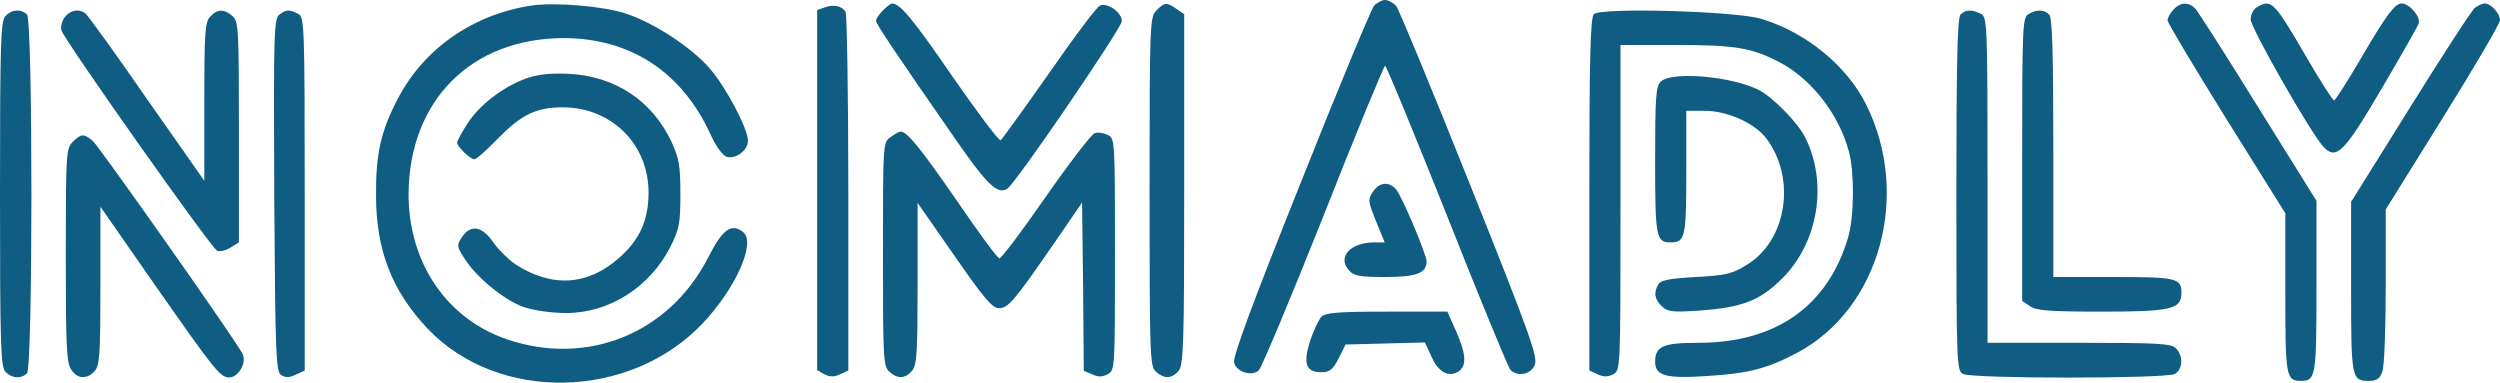 <svg xmlns="http://www.w3.org/2000/svg" version="1.0" preserveAspectRatio="xMidYMid meet" viewBox="22 20 722 110.51">

    <g transform="translate(0,145) scale(0.1,-0.1)" fill="#0f5d82" stroke="none">
        <path d="M4188 1233 c-8 -10 -104 -240 -212 -512 -138 -345 -196 -501 -192 -518 7 -27 49 -41 71 -23 8 7 92 207 187 446 94 239 175 434 178 434 4 0 84 -195 179 -433 94 -238 177 -439 183 -445 21 -21 58 -14 70 13 10 23 -9 78 -187 523 -109 273 -205 505 -213 515 -8 9 -23 17 -32 17 -9 0 -24 -8 -32 -17z"
              fill="#0f5d82"/>
        <path d="M1755 1234 c-170 -26 -311 -125 -386 -269 -49 -93 -64 -160 -63 -280 0 -157 46 -275 148 -383 203 -216 587 -208 797 16 94 100 152 230 116 261 -34 28 -60 10 -102 -73 -112 -219 -349 -315 -581 -236 -175 60 -284 222 -284 419 1 270 181 451 449 451 192 -1 339 -97 422 -276 17 -38 36 -63 48 -67 27 -7 61 19 61 47 0 34 -63 154 -110 208 -53 61 -158 130 -240 158 -64 22 -206 34 -275 24z"
              fill="#0f5d82"/>
        <path d="M2603 1229 l-23 -8 0 -520 0 -520 21 -12 c16 -8 28 -8 45 0 l24 11 0 512 c0 282 -4 518 -8 524 -11 17 -35 22 -59 13z"
              fill="#0f5d82"/>
        <path d="M2770 1220 c-11 -11 -20 -24 -20 -30 0 -9 50 -84 230 -343 91 -131 121 -160 149 -142 23 13 331 465 331 484 0 25 -41 54 -63 45 -9 -3 -75 -91 -147 -195 -73 -104 -136 -191 -140 -194 -5 -3 -67 80 -140 185 -114 166 -151 210 -174 210 -3 0 -15 -9 -26 -20z"
              fill="#0f5d82"/>
        <path d="M3560 1220 c-19 -19 -20 -33 -20 -523 0 -475 1 -505 18 -520 24 -22 45 -21 65 1 15 17 17 68 17 525 l0 506 -22 15 c-29 20 -34 20 -58 -4z"
              fill="#0f5d82"/>
        <path d="M6497 1222 c-10 -10 -17 -24 -17 -31 0 -7 77 -135 170 -285 l170 -272 0 -230 c0 -241 2 -254 45 -254 43 0 45 12 45 272 l0 248 -167 268 c-91 147 -173 275 -181 285 -19 22 -45 22 -65 -1z"
              fill="#0f5d82"/>
        <path d="M6738 1229 c-10 -5 -18 -21 -18 -35 0 -25 174 -329 210 -368 37 -39 59 -18 167 166 56 95 105 181 108 190 7 18 -26 58 -49 58 -20 0 -45 -34 -122 -166 -37 -63 -70 -114 -73 -114 -4 0 -40 56 -80 125 -94 161 -101 169 -143 144z"
              fill="#0f5d82"/>
        <path d="M7368 1228 c-9 -7 -93 -136 -187 -287 l-171 -274 0 -247 c0 -265 1 -270 52 -270 21 0 31 6 38 26 6 14 10 125 10 247 l0 222 165 265 c91 146 165 272 165 282 0 19 -26 48 -44 48 -7 0 -19 -6 -28 -12z"
              fill="#0f5d82"/>
        <path d="M236 1204 c-14 -14 -16 -74 -16 -514 0 -440 2 -500 16 -514 18 -19 45 -21 62 -4 17 17 17 1019 0 1036 -17 17 -44 15 -62 -4z"
              fill="#0f5d82"/>
        <path d="M406 1199 c-8 -12 -12 -29 -8 -38 12 -33 433 -629 449 -635 8 -4 26 1 39 9 l24 15 0 319 c0 295 -1 319 -18 334 -24 22 -45 21 -65 -1 -15 -16 -17 -48 -17 -246 l0 -228 -167 238 c-91 132 -171 242 -177 246 -20 14 -45 8 -60 -13z"
              fill="#0f5d82"/>
        <path d="M1027 1208 c-16 -12 -17 -52 -15 -522 3 -463 5 -510 20 -519 12 -8 24 -8 42 1 l26 12 0 509 c0 494 -1 511 -19 521 -25 13 -34 13 -54 -2z"
              fill="#0f5d82"/>
        <path d="M4823 1209 c-10 -10 -13 -128 -13 -521 l0 -508 24 -11 c17 -8 29 -8 45 0 21 12 21 13 21 481 l0 470 163 0 c168 0 215 -8 293 -48 94 -48 175 -151 204 -261 16 -61 15 -188 -3 -248 -59 -198 -209 -303 -432 -303 -102 0 -125 -10 -125 -55 0 -40 31 -49 149 -41 120 7 176 22 261 67 239 127 330 456 199 718 -55 110 -171 206 -300 246 -72 23 -467 34 -486 14z"
              fill="#0f5d82"/>
        <path d="M5882 1208 c-9 -9 -12 -138 -12 -520 0 -491 1 -508 19 -518 27 -14 585 -14 612 0 23 13 25 53 3 74 -13 14 -53 16 -280 16 l-264 0 0 470 c0 454 -1 470 -19 480 -26 13 -44 13 -59 -2z"
              fill="#0f5d82"/>
        <path d="M6078 1209 c-17 -9 -18 -40 -18 -419 l0 -409 22 -15 c18 -13 56 -16 208 -16 201 0 230 7 230 54 0 43 -14 46 -197 46 l-173 0 0 373 c0 277 -3 376 -12 385 -15 15 -37 15 -60 1z"
              fill="#0f5d82"/>
        <path d="M1738 1023 c-69 -26 -134 -77 -168 -130 -17 -26 -30 -51 -30 -55 0 -11 38 -48 50 -48 6 0 36 27 68 60 68 69 110 90 187 90 140 0 247 -105 248 -244 0 -81 -24 -136 -83 -189 -91 -82 -196 -89 -302 -20 -20 14 -49 42 -64 64 -32 46 -65 52 -90 14 -15 -23 -15 -27 6 -59 34 -56 116 -123 173 -143 31 -10 80 -17 122 -17 125 0 242 75 301 191 26 52 29 68 29 153 0 82 -4 103 -26 151 -56 119 -164 190 -299 196 -54 2 -88 -2 -122 -14z"
              fill="#0f5d82"/>
        <path d="M5016 1014 c-14 -13 -16 -48 -16 -228 0 -223 3 -236 45 -236 42 0 45 15 45 202 l0 178 53 0 c66 0 146 -36 179 -81 86 -115 58 -293 -56 -363 -43 -27 -60 -31 -148 -36 -73 -4 -101 -9 -108 -20 -15 -24 -12 -45 10 -65 17 -16 32 -17 107 -12 126 9 177 29 243 96 102 104 129 274 63 405 -22 43 -93 115 -133 136 -79 40 -254 55 -284 24z"
              fill="#0f5d82"/>
        <path d="M2792 854 c-22 -15 -22 -16 -22 -338 0 -300 1 -324 18 -339 24 -22 45 -21 65 1 15 16 17 49 17 252 l0 234 106 -152 c85 -123 110 -152 129 -152 27 0 45 22 161 190 l79 115 3 -243 2 -243 24 -10 c17 -8 29 -8 45 0 21 12 21 15 21 346 0 326 0 335 -20 345 -12 6 -29 9 -39 5 -9 -3 -73 -86 -142 -185 -68 -98 -128 -178 -133 -176 -6 1 -61 76 -123 167 -103 149 -143 199 -162 199 -4 0 -17 -7 -29 -16z"
              fill="#0f5d82"/>
        <path d="M430 840 c-19 -19 -20 -33 -20 -328 0 -262 2 -311 16 -330 18 -27 45 -28 67 -4 15 16 17 48 17 247 l0 228 156 -224 c175 -250 190 -269 216 -269 27 0 52 44 38 69 -23 44 -413 597 -432 614 -26 22 -34 21 -58 -3z"
              fill="#0f5d82"/>
        <path d="M4185 696 c-15 -22 -14 -28 9 -85 l25 -61 -29 0 c-70 0 -109 -42 -74 -81 14 -16 31 -19 105 -19 89 0 119 11 119 45 0 20 -71 188 -88 208 -21 24 -49 21 -67 -7z"
              fill="#0f5d82"/>
        <path d="M4036 335 c-8 -9 -23 -41 -33 -71 -20 -65 -11 -89 33 -89 24 0 33 7 50 40 l20 40 115 3 114 3 20 -43 c21 -46 53 -60 81 -38 20 18 17 50 -11 114 l-25 56 -174 0 c-143 0 -177 -3 -190 -15z"
              fill="#0f5d82"/>
    </g>
</svg>